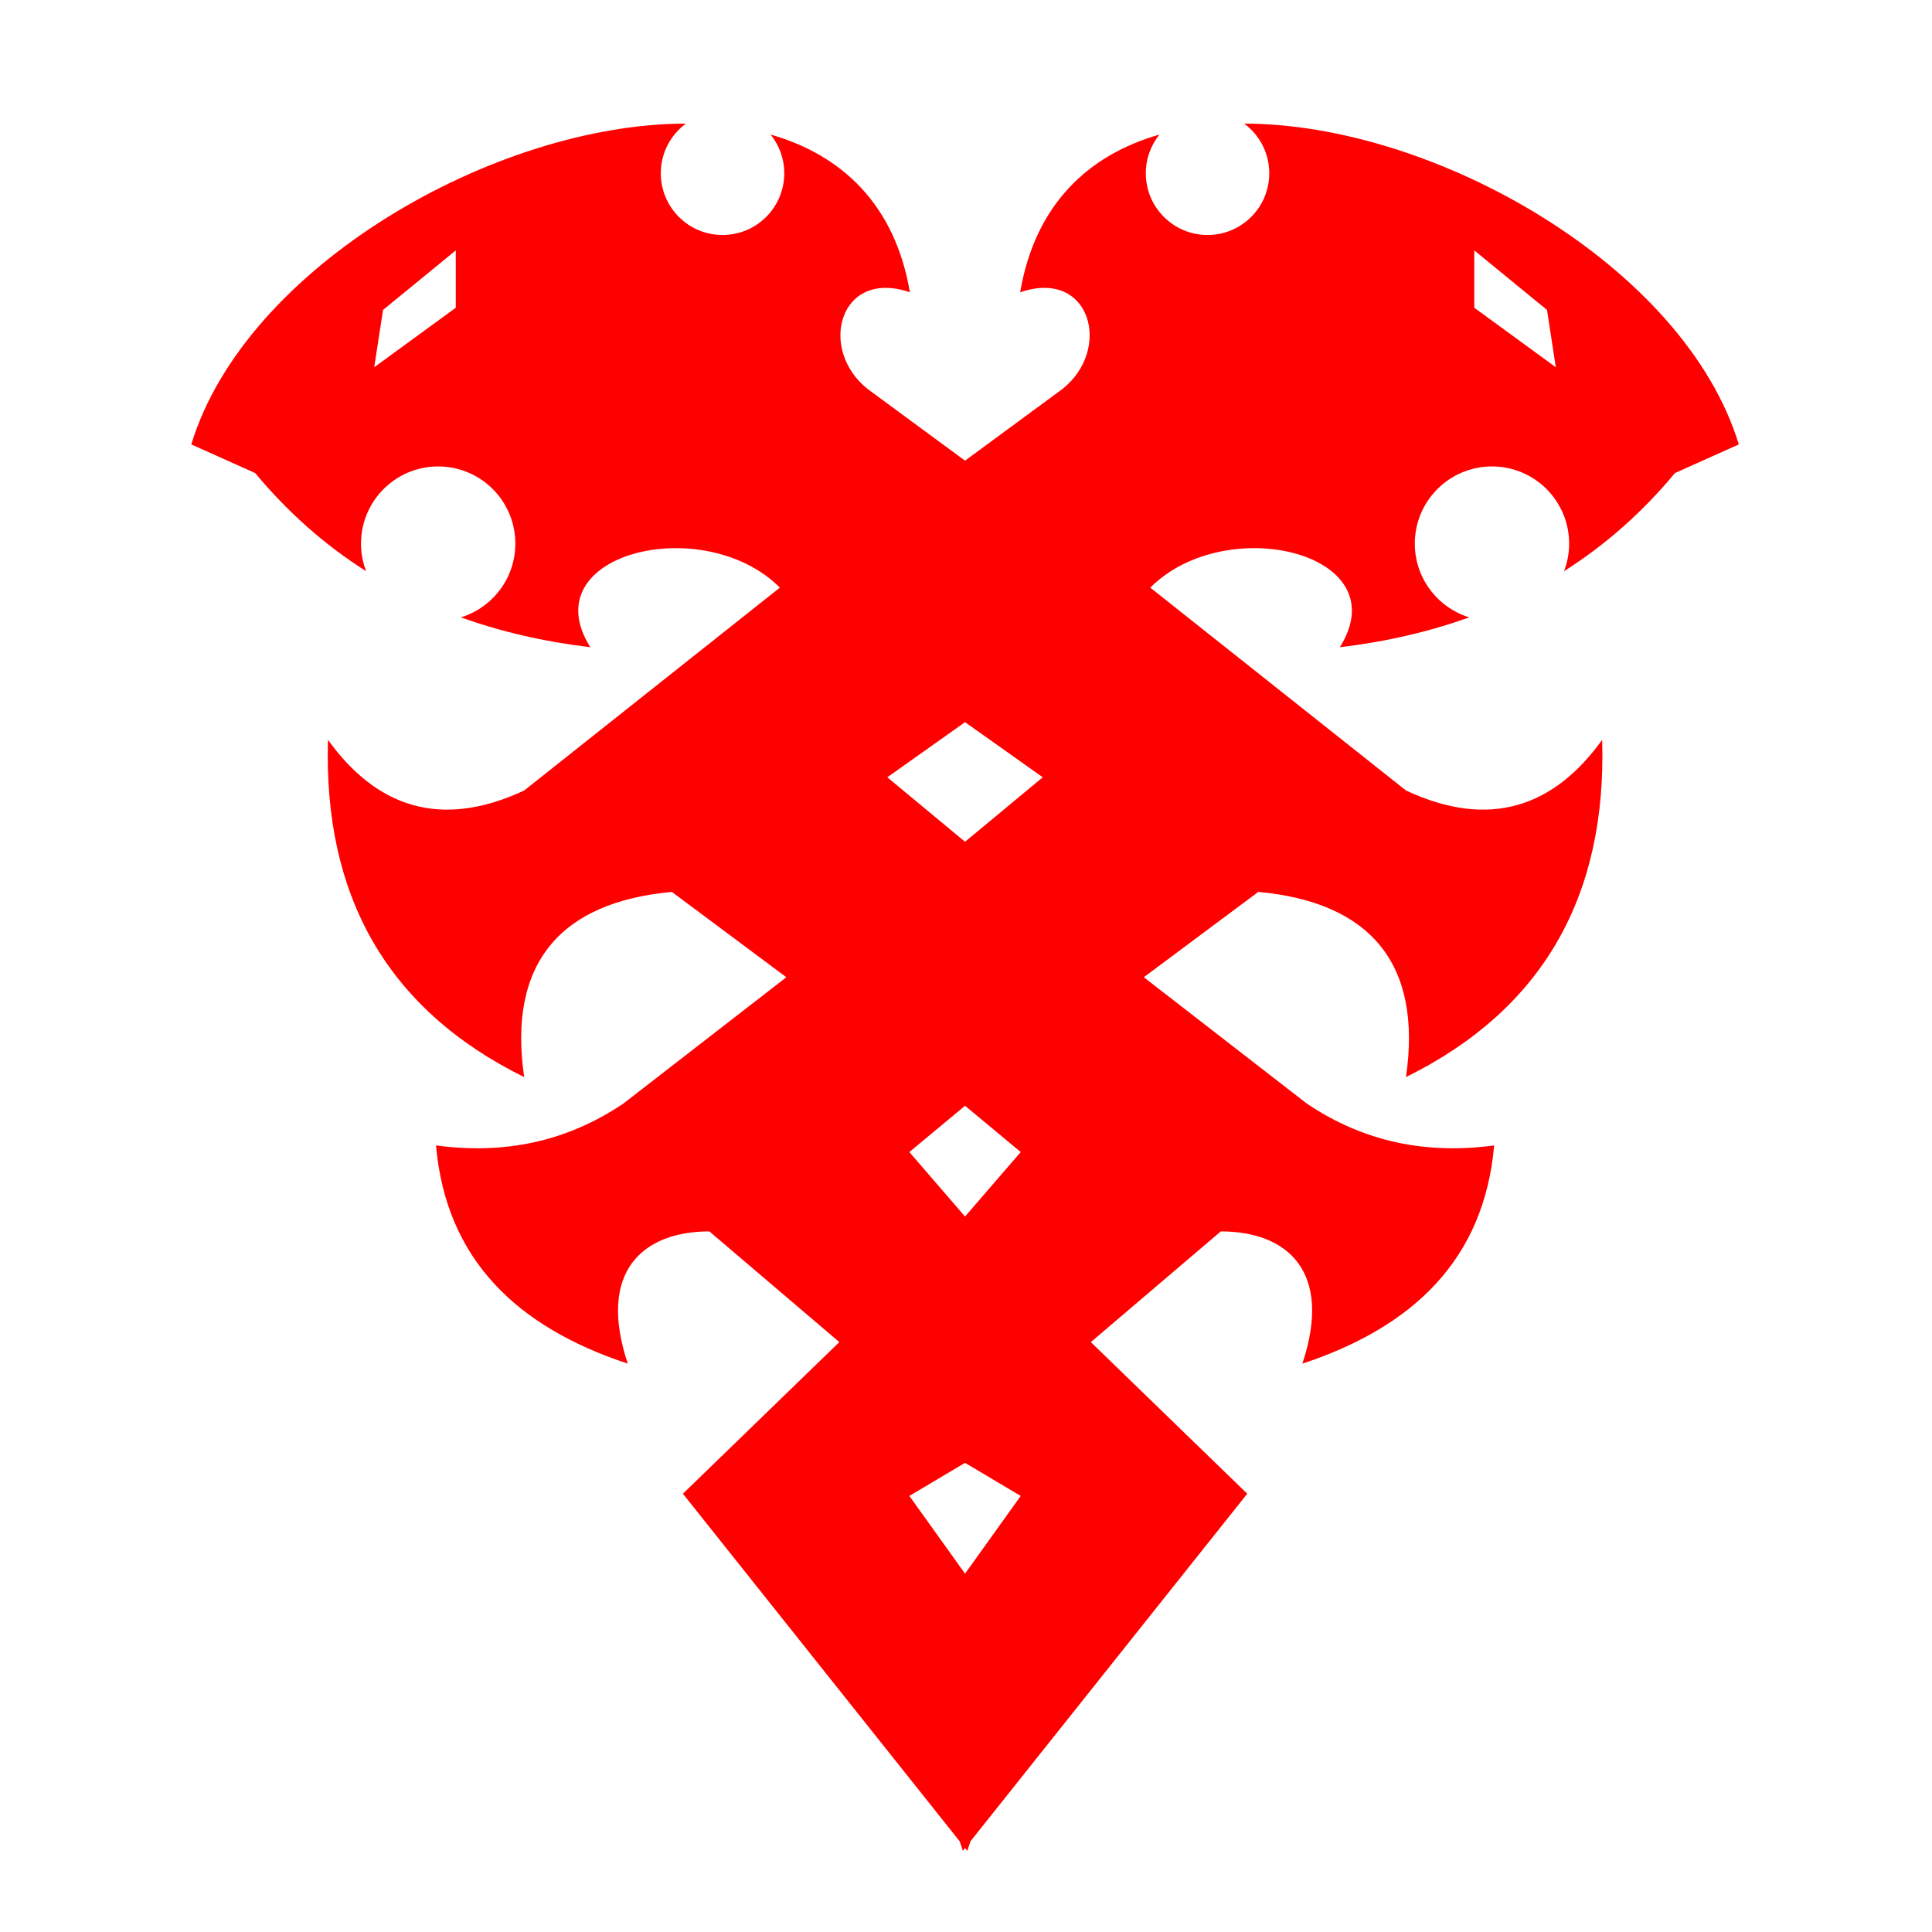 <?xml version="1.0" encoding="utf-8"?>
<!-- Generator: Adobe Illustrator 23.0.2, SVG Export Plug-In . SVG Version: 6.00 Build 0)  -->
<svg version="1.1" id="Layer_2" xmlns="http://www.w3.org/2000/svg"    xmlns:dc="http://purl.org/dc/elements/1.1/"
   xmlns:cc="http://creativecommons.org/ns#"
   xmlns:rdf="http://www.w3.org/1999/02/22-rdf-syntax-ns#" xmlns:xlink="http://www.w3.org/1999/xlink" x="0px" y="0px"
	 viewBox="0 0 1000 1000" style="enable-background:new 0 0 1000 1000;" xml:space="preserve">
<g style="fill:#ff0000">
<path d="M643.99,63.98c7.87,5.82,12.98,15.16,12.98,25.7c0,17.64-14.3,31.95-31.95,31.95c-17.64,0-31.95-14.3-31.95-31.95
	c0-7.58,2.65-14.55,7.06-20.03c-36.89,10.54-64.39,36.28-72.1,81.64c36.51-12.55,47.92,29.67,21.68,50.21l-50.21,36.94l-50.21-36.94
	c-26.24-20.54-14.83-62.76,21.68-50.21c-7.71-45.36-35.21-71.1-72.1-81.64c4.41,5.48,7.06,12.44,7.06,20.03
	c0,17.64-14.3,31.95-31.95,31.95s-31.95-14.3-31.95-31.95c0-10.54,5.11-19.88,12.98-25.7C256.22,64.03,127.05,137.96,99,230.03
	l33.09,14.83c16.52,19.88,35.55,36.93,57.41,50.79c-1.7-4.44-2.64-9.25-2.64-14.28c0-22.06,17.88-39.94,39.94-39.94
	s39.94,17.88,39.94,39.94c0,17.96-11.86,33.15-28.17,38.17c20.38,7.33,42.64,12.55,66.97,15.46c-30.51-48.59,58.7-70.31,98.12-30.84
	l-132.35,105c-43.65,20.39-76.83,8.17-101.55-26.24c-2.4,80.44,30.26,139.36,101.55,174.58c-8.63-59.24,19.08-90.59,76.45-95.85
	l59.25,44.17l-84.35,65.37c-29.85,20.14-62.35,26.36-96.99,21.68c5.24,59.24,42.04,94.01,99.27,112.96
	c-15.97-47.92,7.99-68.46,42.22-68.46l67.27,57.3l-80.96,78.48l143.23,179.87l1.68,4.98l1.14-1.43l1.14,1.43l1.68-4.98
	l143.23-179.87l-80.96-78.48l67.27-57.3c34.23,0,58.19,20.54,42.22,68.46c57.23-18.95,94.03-53.72,99.27-112.96
	c-34.64,4.68-67.14-1.54-96.99-21.68l-84.35-65.37l59.25-44.17c57.37,5.25,85.08,36.6,76.45,95.85
	c71.29-35.22,103.95-94.14,101.55-174.58c-24.72,34.42-57.9,46.63-101.55,26.24l-132.35-105c39.41-39.47,128.62-17.75,98.12,30.84
	c24.33-2.9,46.59-8.12,66.97-15.46c-16.31-5.02-28.17-20.21-28.17-38.17c0-22.06,17.88-39.94,39.94-39.94s39.94,17.88,39.94,39.94
	c0,5.03-0.94,9.85-2.64,14.28c21.86-13.86,40.89-30.91,57.41-50.79L900,230.03C871.95,137.96,742.78,64.03,643.99,63.98z
	 M235.92,159.28l-42.22,30.81l4.56-29.67l37.65-30.81V159.28z M499.5,814.52l-28.82-40.23l28.82-17.12l28.82,17.12L499.5,814.52z
	 M499.5,629.68l-28.82-33.38l28.82-23.96l28.82,23.96L499.5,629.68z M499.5,435.7l-40.23-33.38l40.23-28.53l40.23,28.53L499.5,435.7
	z M763.08,159.28v-29.67l37.65,30.81l4.56,29.67L763.08,159.28z"/>
</g></svg>
